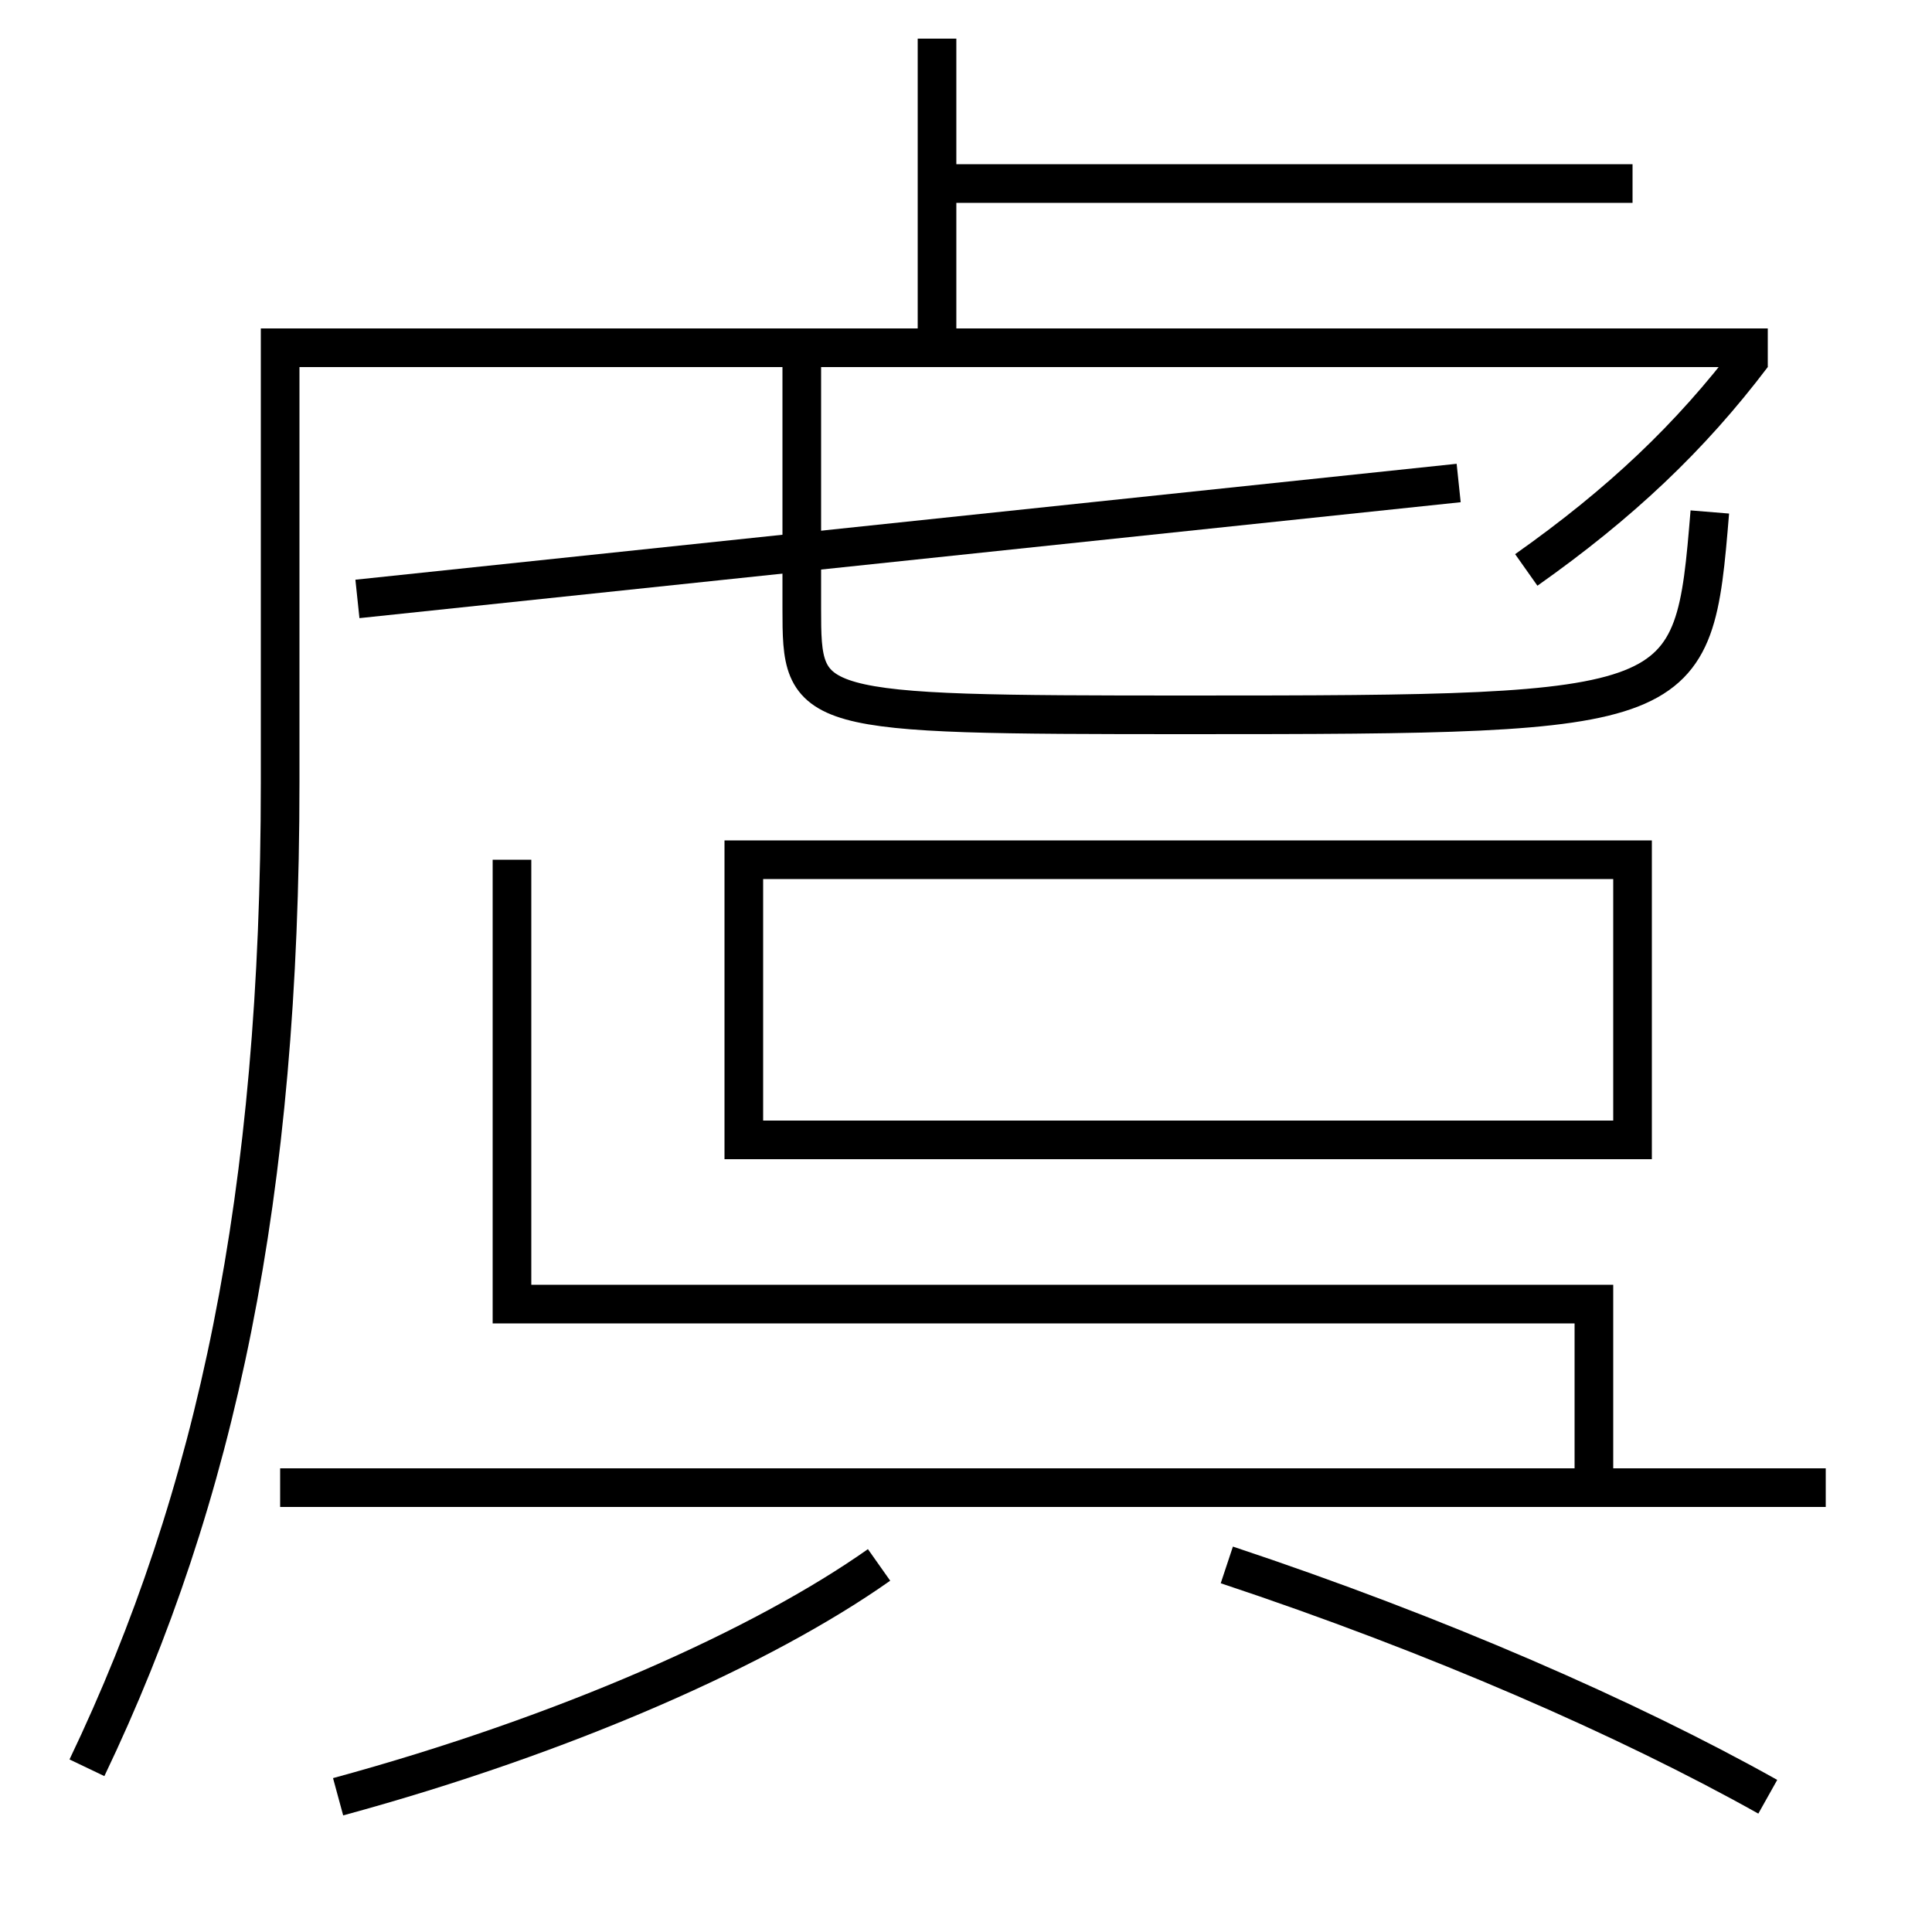 <?xml version='1.0' encoding='utf-8'?>
<svg xmlns="http://www.w3.org/2000/svg" height="100px" version="1.0" viewBox="0 0 100 100" width="100px" x="0px" y="0px">
<line fill="none" stroke="#000000" stroke-width="2" x1="48.5" x2="48.5" y1="18" y2="2" /><line fill="none" stroke="#000000" stroke-width="2" x1="18.5" x2="75.5" y1="31" y2="25" /><line fill="none" stroke="#000000" stroke-width="2" x1="48.5" x2="84.5" y1="9.5" y2="9.5" /><line fill="none" stroke="#000000" stroke-width="2" x1="94.5" x2="14.5" y1="77" y2="77" /><polyline fill="none" points="39.5,59 84.5,59 84.5,44.5 38.5,44.5 38.5,60" stroke="#000000" stroke-width="2" /><polyline fill="none" points="82.5,77 82.5,67.5 26.5,67.5 26.5,44.5" stroke="#000000" stroke-width="2" /><path d="M79,29.5 c4.873,-3.441 8.491,-6.866 11.701,-11.104" fill="none" stroke="#000000" stroke-width="2" /><path d="M4.5,91.5 c6.739,-14.092 10,-29.671 10,-51 V18.0 h77.0" fill="none" stroke="#000000" stroke-width="2" /><path d="M41.5,18 v13.5 c0,5.396 0.12,5.5 20,5.5 c25.984,0 26.148,-0.132 27,-10.5" fill="none" stroke="#000000" stroke-width="2" /><path d="M17.5,93 c11.832,-3.22 22.011,-7.772 28,-12" fill="none" stroke="#000000" stroke-width="2" /><path d="M91.5,93 c-7.209,-4.04 -17.146,-8.394 -28,-12" fill="none" stroke="#000000" stroke-width="2" /></svg>